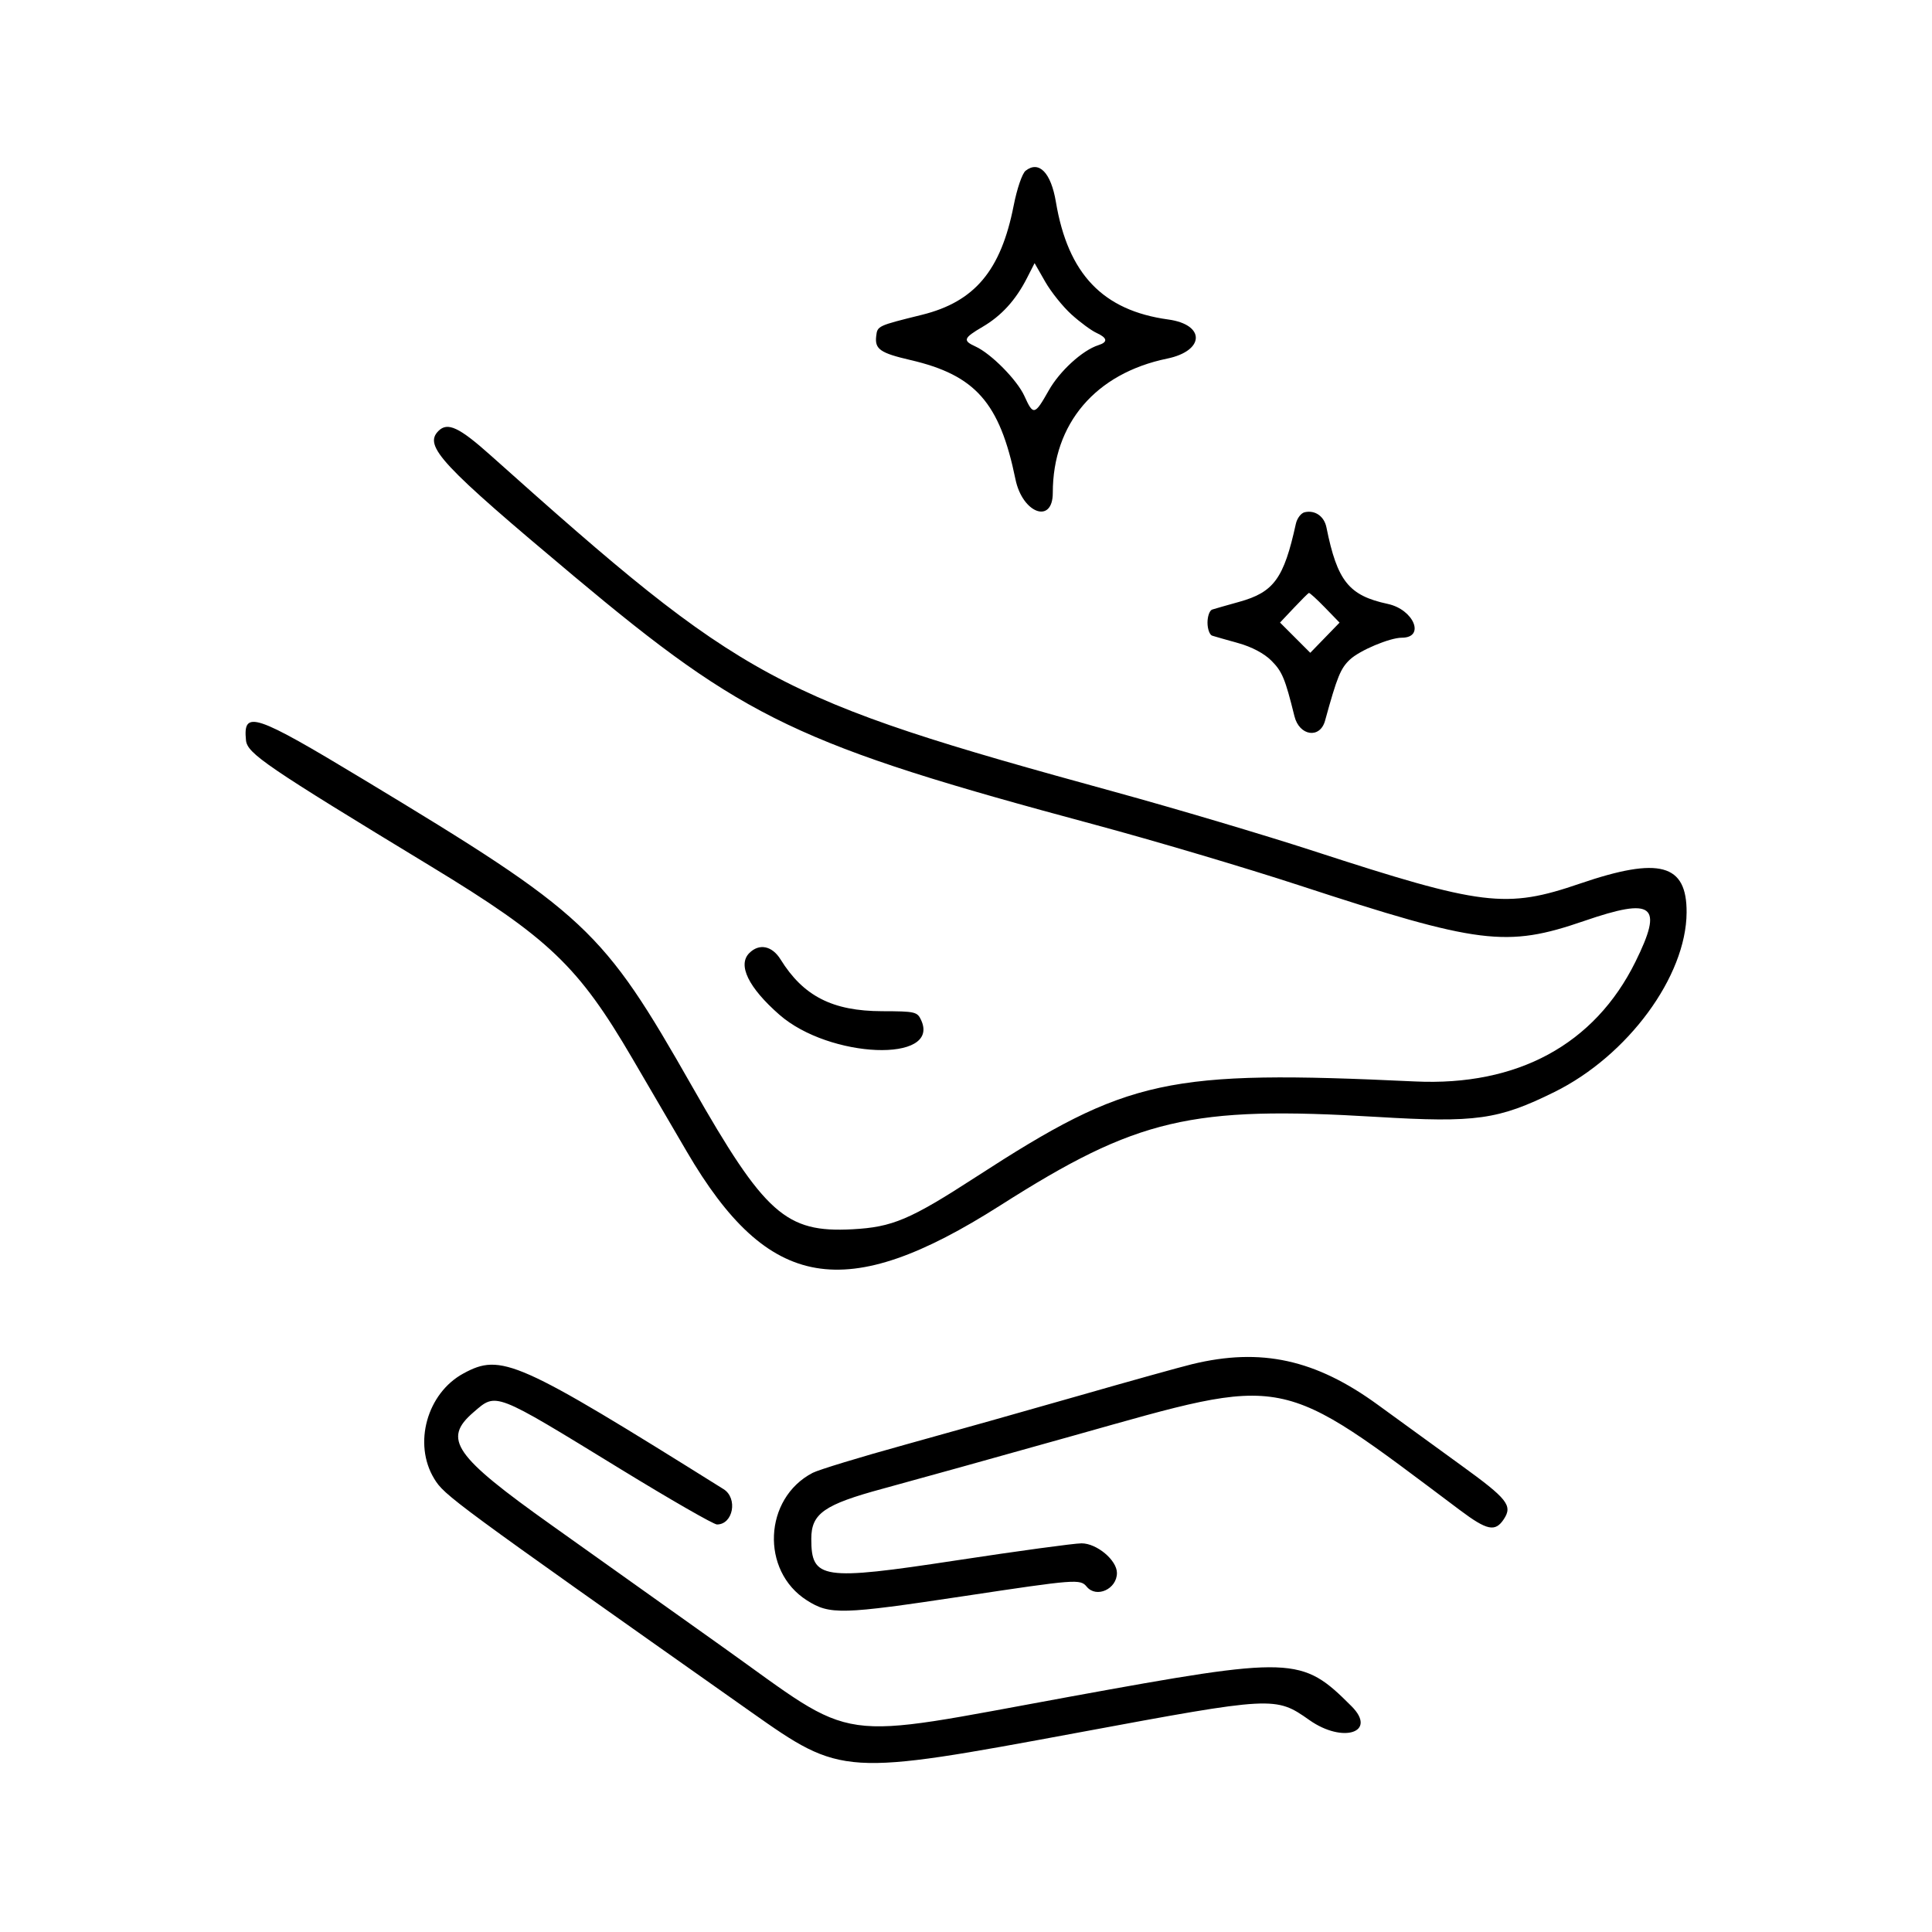 <svg version="1.1" xmlns="http://www.w3.org/2000/svg" xmlns:xlink="http://www.w3.org/1999/xlink" viewBox="0 0 400 400"><g><path d="M212.338 35.352 C 211.638 35.902,210.560 39.055,209.867 42.578 C 207.226 56.013,201.801 62.472,190.890 65.175 C 181.658 67.462,181.658 67.462,181.406 69.613 C 181.092 72.289,182.244 73.090,188.490 74.539 C 201.955 77.662,206.986 83.370,210.238 99.219 C 211.690 106.295,217.969 108.588,217.969 102.042 C 217.969 87.692,226.816 77.306,241.648 74.244 C 249.444 72.635,249.599 67.206,241.878 66.148 C 228.333 64.291,221.113 56.735,218.610 41.797 C 217.594 35.737,215.103 33.177,212.338 35.352 M221.842 65.112 C 223.625 66.723,225.944 68.432,226.995 68.911 C 229.288 69.956,229.433 70.821,227.423 71.459 C 224.119 72.508,219.406 76.807,217.120 80.859 C 214.222 85.994,213.927 86.062,212.102 82.014 C 210.598 78.679,205.202 73.213,201.952 71.732 C 199.278 70.514,199.468 69.991,203.433 67.668 C 207.340 65.378,210.293 62.138,212.606 57.604 L 214.201 54.479 216.401 58.331 C 217.611 60.450,220.059 63.501,221.842 65.112 M90.781 89.219 C 87.657 92.343,91.260 96.204,118.885 119.341 C 154.325 149.023,165.211 154.215,226.625 170.730 C 238.837 174.014,257.890 179.667,268.965 183.292 C 306.288 195.509,311.885 196.211,327.940 190.689 C 342.397 185.716,344.432 187.327,338.600 199.128 C 330.143 216.239,314.187 224.903,292.969 223.904 C 241.594 221.486,233.631 223.216,202.122 243.636 C 188.393 252.535,184.781 254.065,176.460 254.510 C 162.701 255.244,158.345 251.364,143.334 225.000 C 124.675 192.228,121.602 189.358,75.200 161.343 C 52.662 147.736,50.302 146.950,50.927 153.259 C 51.199 156.001,54.989 158.586,89.288 179.412 C 113.651 194.206,119.760 200.039,130.949 219.187 C 134.337 224.985,139.394 233.639,142.187 238.418 C 159.074 267.312,174.936 270.038,207.091 249.572 C 235.449 231.522,246.529 228.920,285.120 231.246 C 305.566 232.479,310.226 231.823,321.841 226.081 C 337.030 218.571,349.117 202.153,349.193 188.927 C 349.251 178.845,343.583 177.309,327.102 182.943 C 311.775 188.181,307.016 187.597,271.875 176.164 C 261.777 172.879,243.320 167.392,230.859 163.972 C 160.158 144.565,154.286 141.399,101.563 94.263 C 95.062 88.452,92.668 87.332,90.781 89.219 M270.118 106.053 C 269.366 106.224,268.544 107.305,268.292 108.456 C 265.805 119.778,263.748 122.610,256.561 124.607 C 254.027 125.312,251.514 126.029,250.977 126.201 C 250.439 126.373,250.000 127.590,250.000 128.906 C 250.000 130.222,250.439 131.440,250.977 131.612 C 251.514 131.784,253.950 132.478,256.391 133.156 C 259.149 133.921,261.730 135.288,263.208 136.766 C 265.469 139.027,266.063 140.455,268.002 148.289 C 269.016 152.387,273.293 153.015,274.337 149.219 C 276.845 140.105,277.544 138.385,279.483 136.559 C 281.505 134.656,287.736 132.031,290.234 132.031 C 295.138 132.031,292.708 126.190,287.323 125.035 C 279.261 123.306,276.866 120.319,274.628 109.202 C 274.162 106.885,272.268 105.563,270.118 106.053 M274.309 125.781 L 277.342 128.906 274.310 132.031 L 271.277 135.156 268.147 132.025 L 265.016 128.895 267.860 125.880 C 269.424 124.221,270.832 122.818,270.990 122.760 C 271.148 122.703,272.641 124.063,274.309 125.781 M155.134 197.321 C 152.671 199.784,154.953 204.464,161.354 210.077 C 171.737 219.183,194.757 220.086,190.722 211.229 C 189.922 209.474,189.491 209.374,182.634 209.358 C 172.372 209.334,166.328 206.251,161.603 198.633 C 159.852 195.809,157.186 195.269,155.134 197.321 M246.810 282.439 C 244.410 283.022,233.864 285.960,223.372 288.968 C 212.881 291.976,196.690 296.538,187.392 299.106 C 178.095 301.674,169.482 304.299,168.252 304.938 C 158.110 310.214,157.433 325.232,167.062 331.339 C 171.816 334.353,174.156 334.290,199.513 330.469 C 222.857 326.950,223.651 326.890,225.000 328.516 C 227.008 330.935,231.250 329.001,231.250 325.665 C 231.250 323.023,227.081 319.531,223.928 319.531 C 222.412 319.531,210.709 321.125,197.920 323.073 C 170.149 327.302,167.969 326.976,167.969 318.588 C 167.969 313.360,170.623 311.504,182.813 308.206 C 188.613 306.637,206.543 301.648,222.656 297.119 C 267.051 284.642,264.147 284.075,302.265 312.658 C 307.911 316.891,309.580 317.230,311.366 314.506 C 313.203 311.701,312.108 310.323,302.538 303.396 C 297.919 300.053,290.149 294.409,285.270 290.853 C 272.356 281.441,261.081 278.974,246.810 282.439 M95.940 284.364 C 88.404 288.456,85.498 298.916,89.891 306.140 C 92.012 309.628,93.360 310.620,155.489 354.444 C 174.305 367.716,174.644 367.737,223.438 358.678 C 263.718 351.200,264.084 351.180,271.092 356.122 C 278.057 361.034,285.229 358.667,279.808 353.245 C 269.453 342.891,267.839 342.836,221.652 351.257 C 171.771 360.353,178.080 361.253,149.609 340.974 C 138.867 333.323,122.969 322.009,114.280 315.831 C 93.968 301.391,91.579 297.943,98.036 292.390 C 102.824 288.271,102.088 287.986,128.481 304.158 C 138.774 310.465,147.757 315.625,148.442 315.625 C 151.792 315.625,152.805 310.189,149.805 308.312 C 107.020 281.550,103.778 280.108,95.940 284.364 "></path></g></svg>